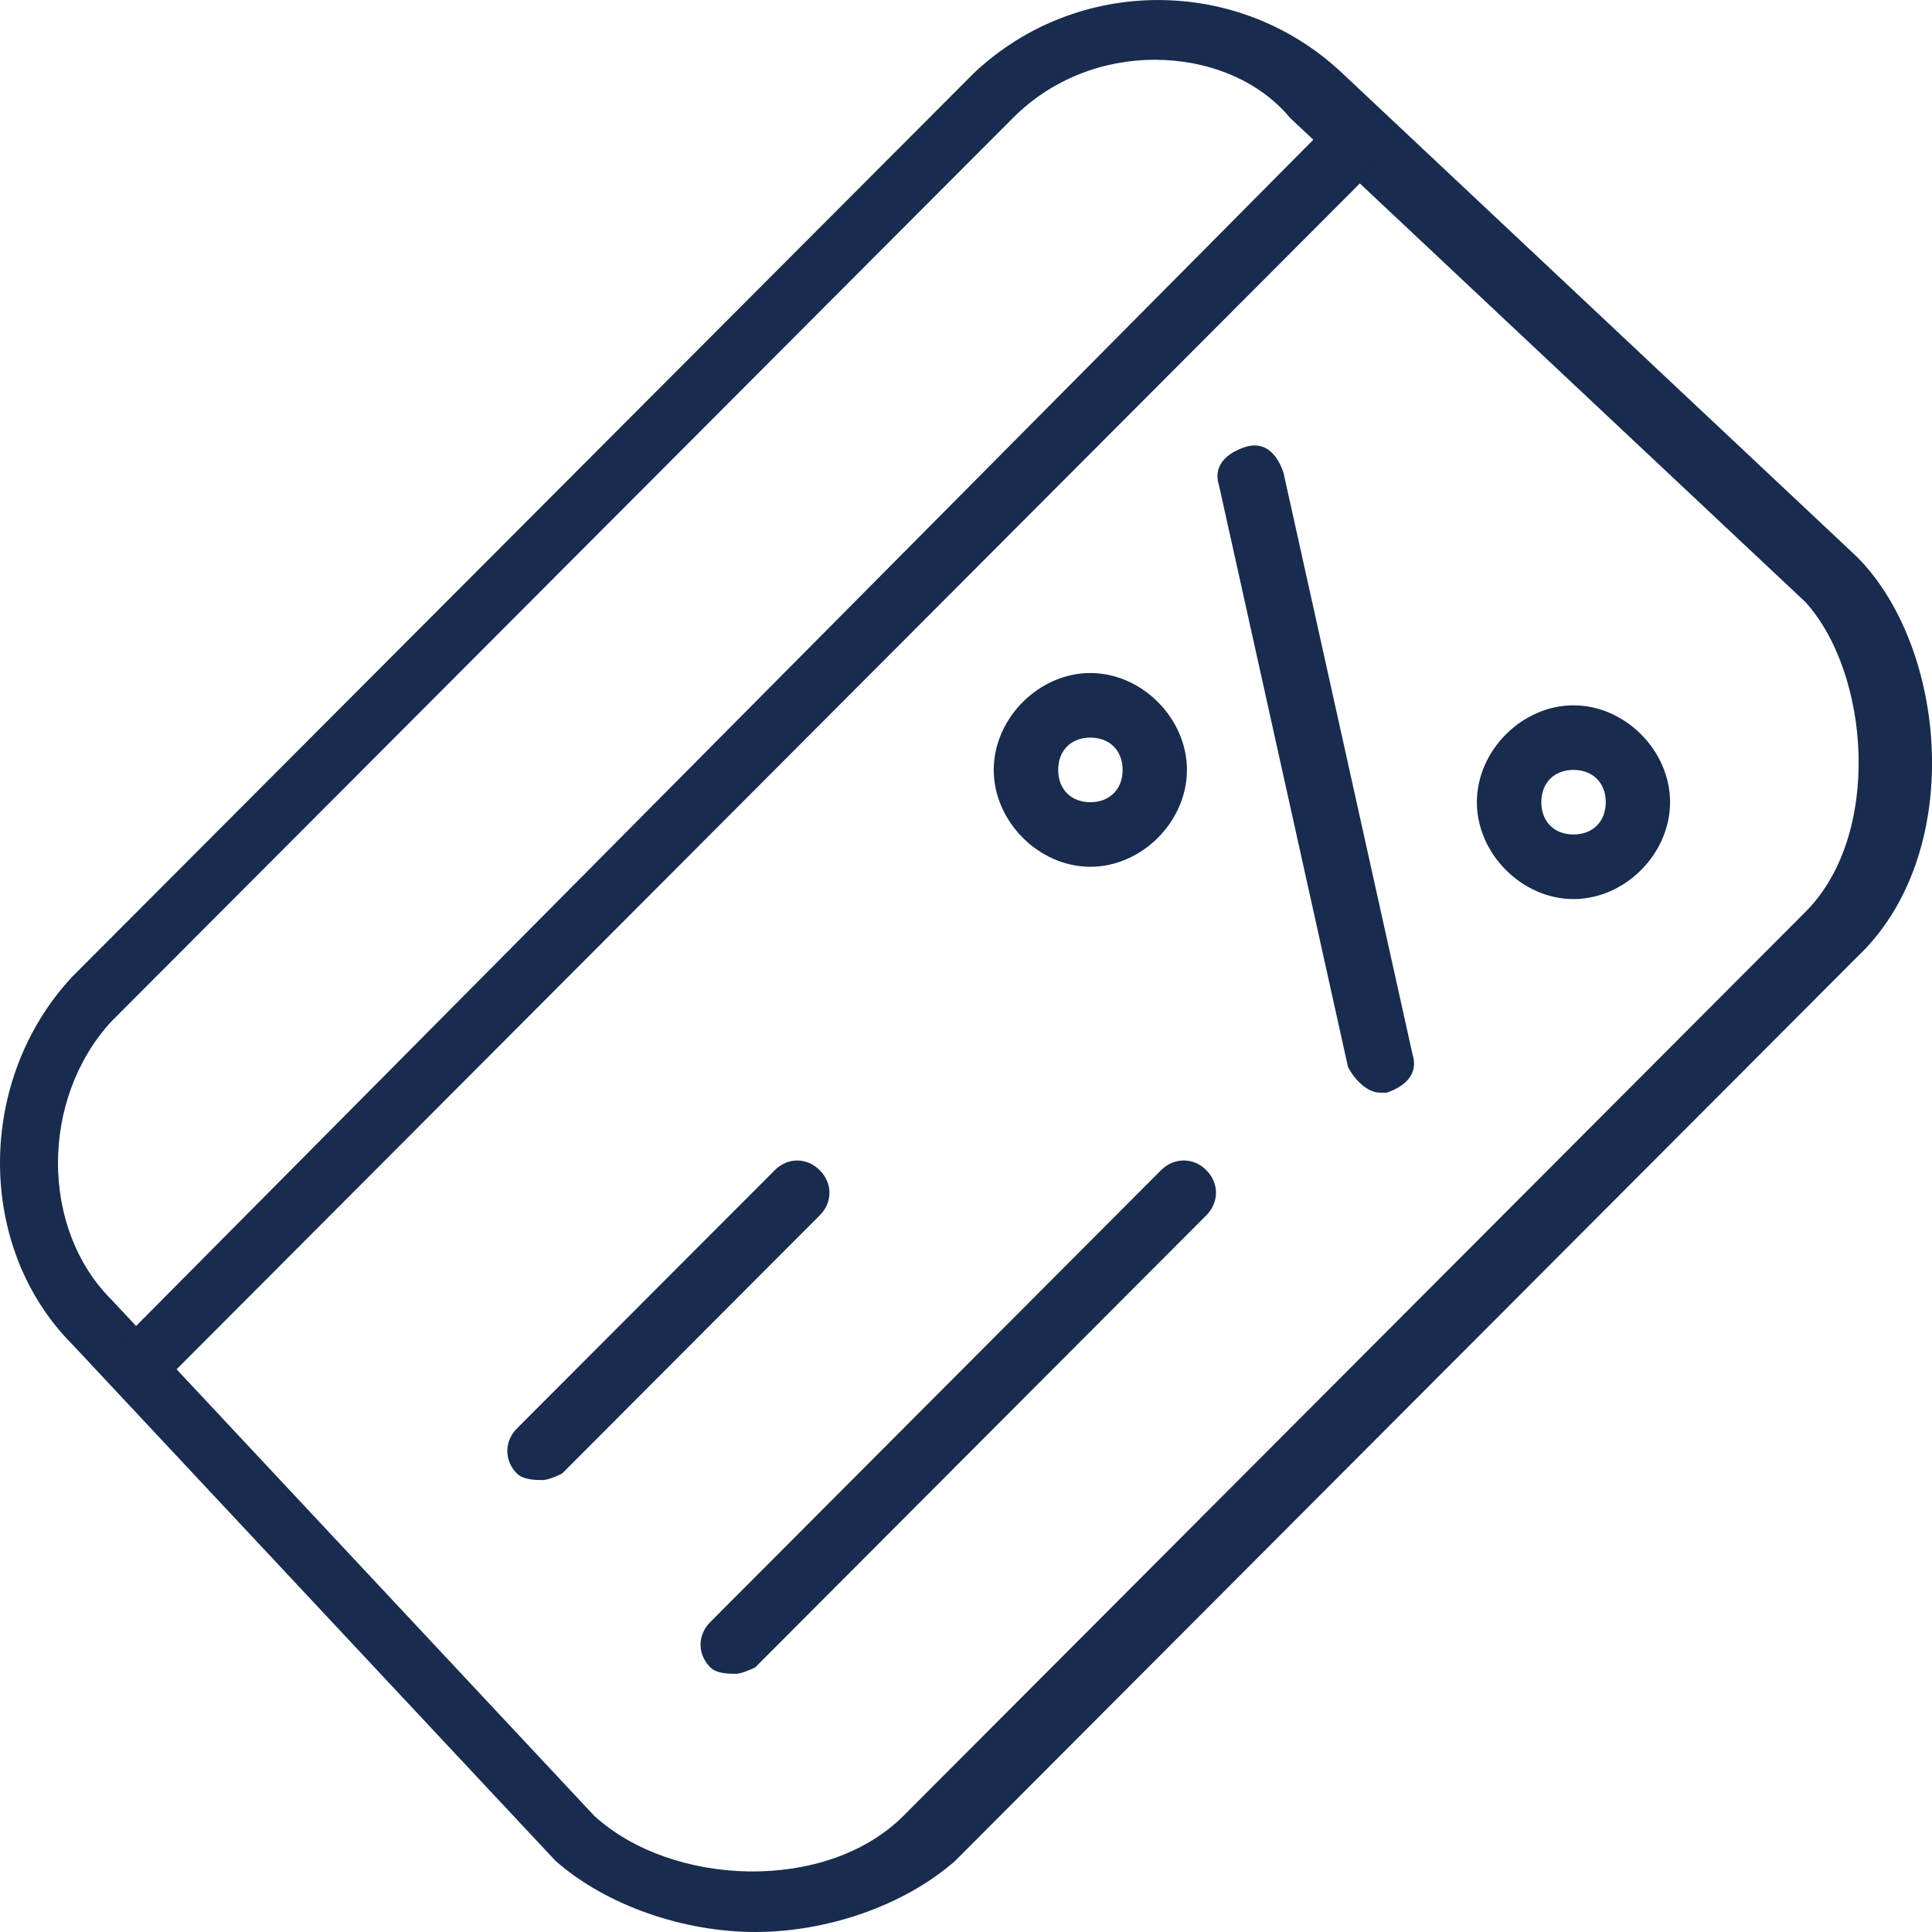 <svg width="14" height="14" viewBox="0 0 14 14" fill="none" xmlns="http://www.w3.org/2000/svg">
<path d="M10.002 7.918C9.908 7.918 9.815 7.824 9.768 7.731L8.834 3.52C8.788 3.38 8.881 3.286 9.021 3.24C9.161 3.193 9.255 3.286 9.301 3.427L10.235 7.637C10.281 7.778 10.188 7.871 10.048 7.918H10.002Z" fill="#172C4E"/>
<path d="M5.473 14C4.96 14 4.4 13.813 4.026 13.485L0.525 9.743C-0.175 9.041 -0.175 7.825 0.525 7.076L7.061 0.526C7.808 -0.175 8.975 -0.175 9.722 0.526L13.456 4.035C14.11 4.69 14.25 6.187 13.456 6.936L6.921 13.485C6.547 13.813 5.987 14 5.473 14ZM8.368 0.433C7.994 0.433 7.621 0.573 7.341 0.854L0.805 7.404C0.292 7.965 0.292 8.901 0.805 9.415L4.306 13.158C4.867 13.672 5.987 13.719 6.547 13.158L13.083 6.608C13.643 6.047 13.549 4.877 13.083 4.363L9.348 0.854C9.115 0.573 8.741 0.433 8.368 0.433Z" fill="#172C4E"/>
<path d="M3.933 10.725C3.886 10.725 3.793 10.725 3.746 10.678C3.653 10.585 3.653 10.444 3.746 10.351L5.614 8.48C5.707 8.386 5.847 8.386 5.94 8.48C6.034 8.573 6.034 8.713 5.94 8.807L4.073 10.678C4.073 10.678 3.98 10.725 3.933 10.725ZM1.132 10.023C1.086 10.023 0.992 10.023 0.946 9.977C0.852 9.883 0.852 9.743 0.946 9.649L9.582 0.947C9.675 0.854 9.815 0.854 9.908 0.947C10.002 1.041 10.002 1.181 9.908 1.275L1.272 9.93C1.272 9.977 1.179 10.023 1.132 10.023ZM11.402 6.515C11.029 6.515 10.702 6.187 10.702 5.813C10.702 5.439 11.029 5.111 11.402 5.111C11.776 5.111 12.102 5.439 12.102 5.813C12.102 6.187 11.776 6.515 11.402 6.515ZM11.402 5.579C11.262 5.579 11.169 5.673 11.169 5.813C11.169 5.953 11.262 6.047 11.402 6.047C11.542 6.047 11.636 5.953 11.636 5.813C11.636 5.673 11.542 5.579 11.402 5.579ZM7.901 6.281C7.528 6.281 7.201 5.953 7.201 5.579C7.201 5.205 7.528 4.877 7.901 4.877C8.275 4.877 8.601 5.205 8.601 5.579C8.601 5.953 8.275 6.281 7.901 6.281ZM7.901 5.345C7.761 5.345 7.668 5.439 7.668 5.579C7.668 5.719 7.761 5.813 7.901 5.813C8.041 5.813 8.135 5.719 8.135 5.579C8.135 5.439 8.041 5.345 7.901 5.345Z" fill="#172C4E"/>
<path d="M5.333 12.129C5.287 12.129 5.193 12.129 5.147 12.082C5.053 11.988 5.053 11.848 5.147 11.754L8.414 8.479C8.508 8.386 8.648 8.386 8.741 8.479C8.835 8.573 8.835 8.713 8.741 8.807L5.473 12.082C5.473 12.082 5.38 12.129 5.333 12.129Z" fill="#172C4E"/>
</svg>

